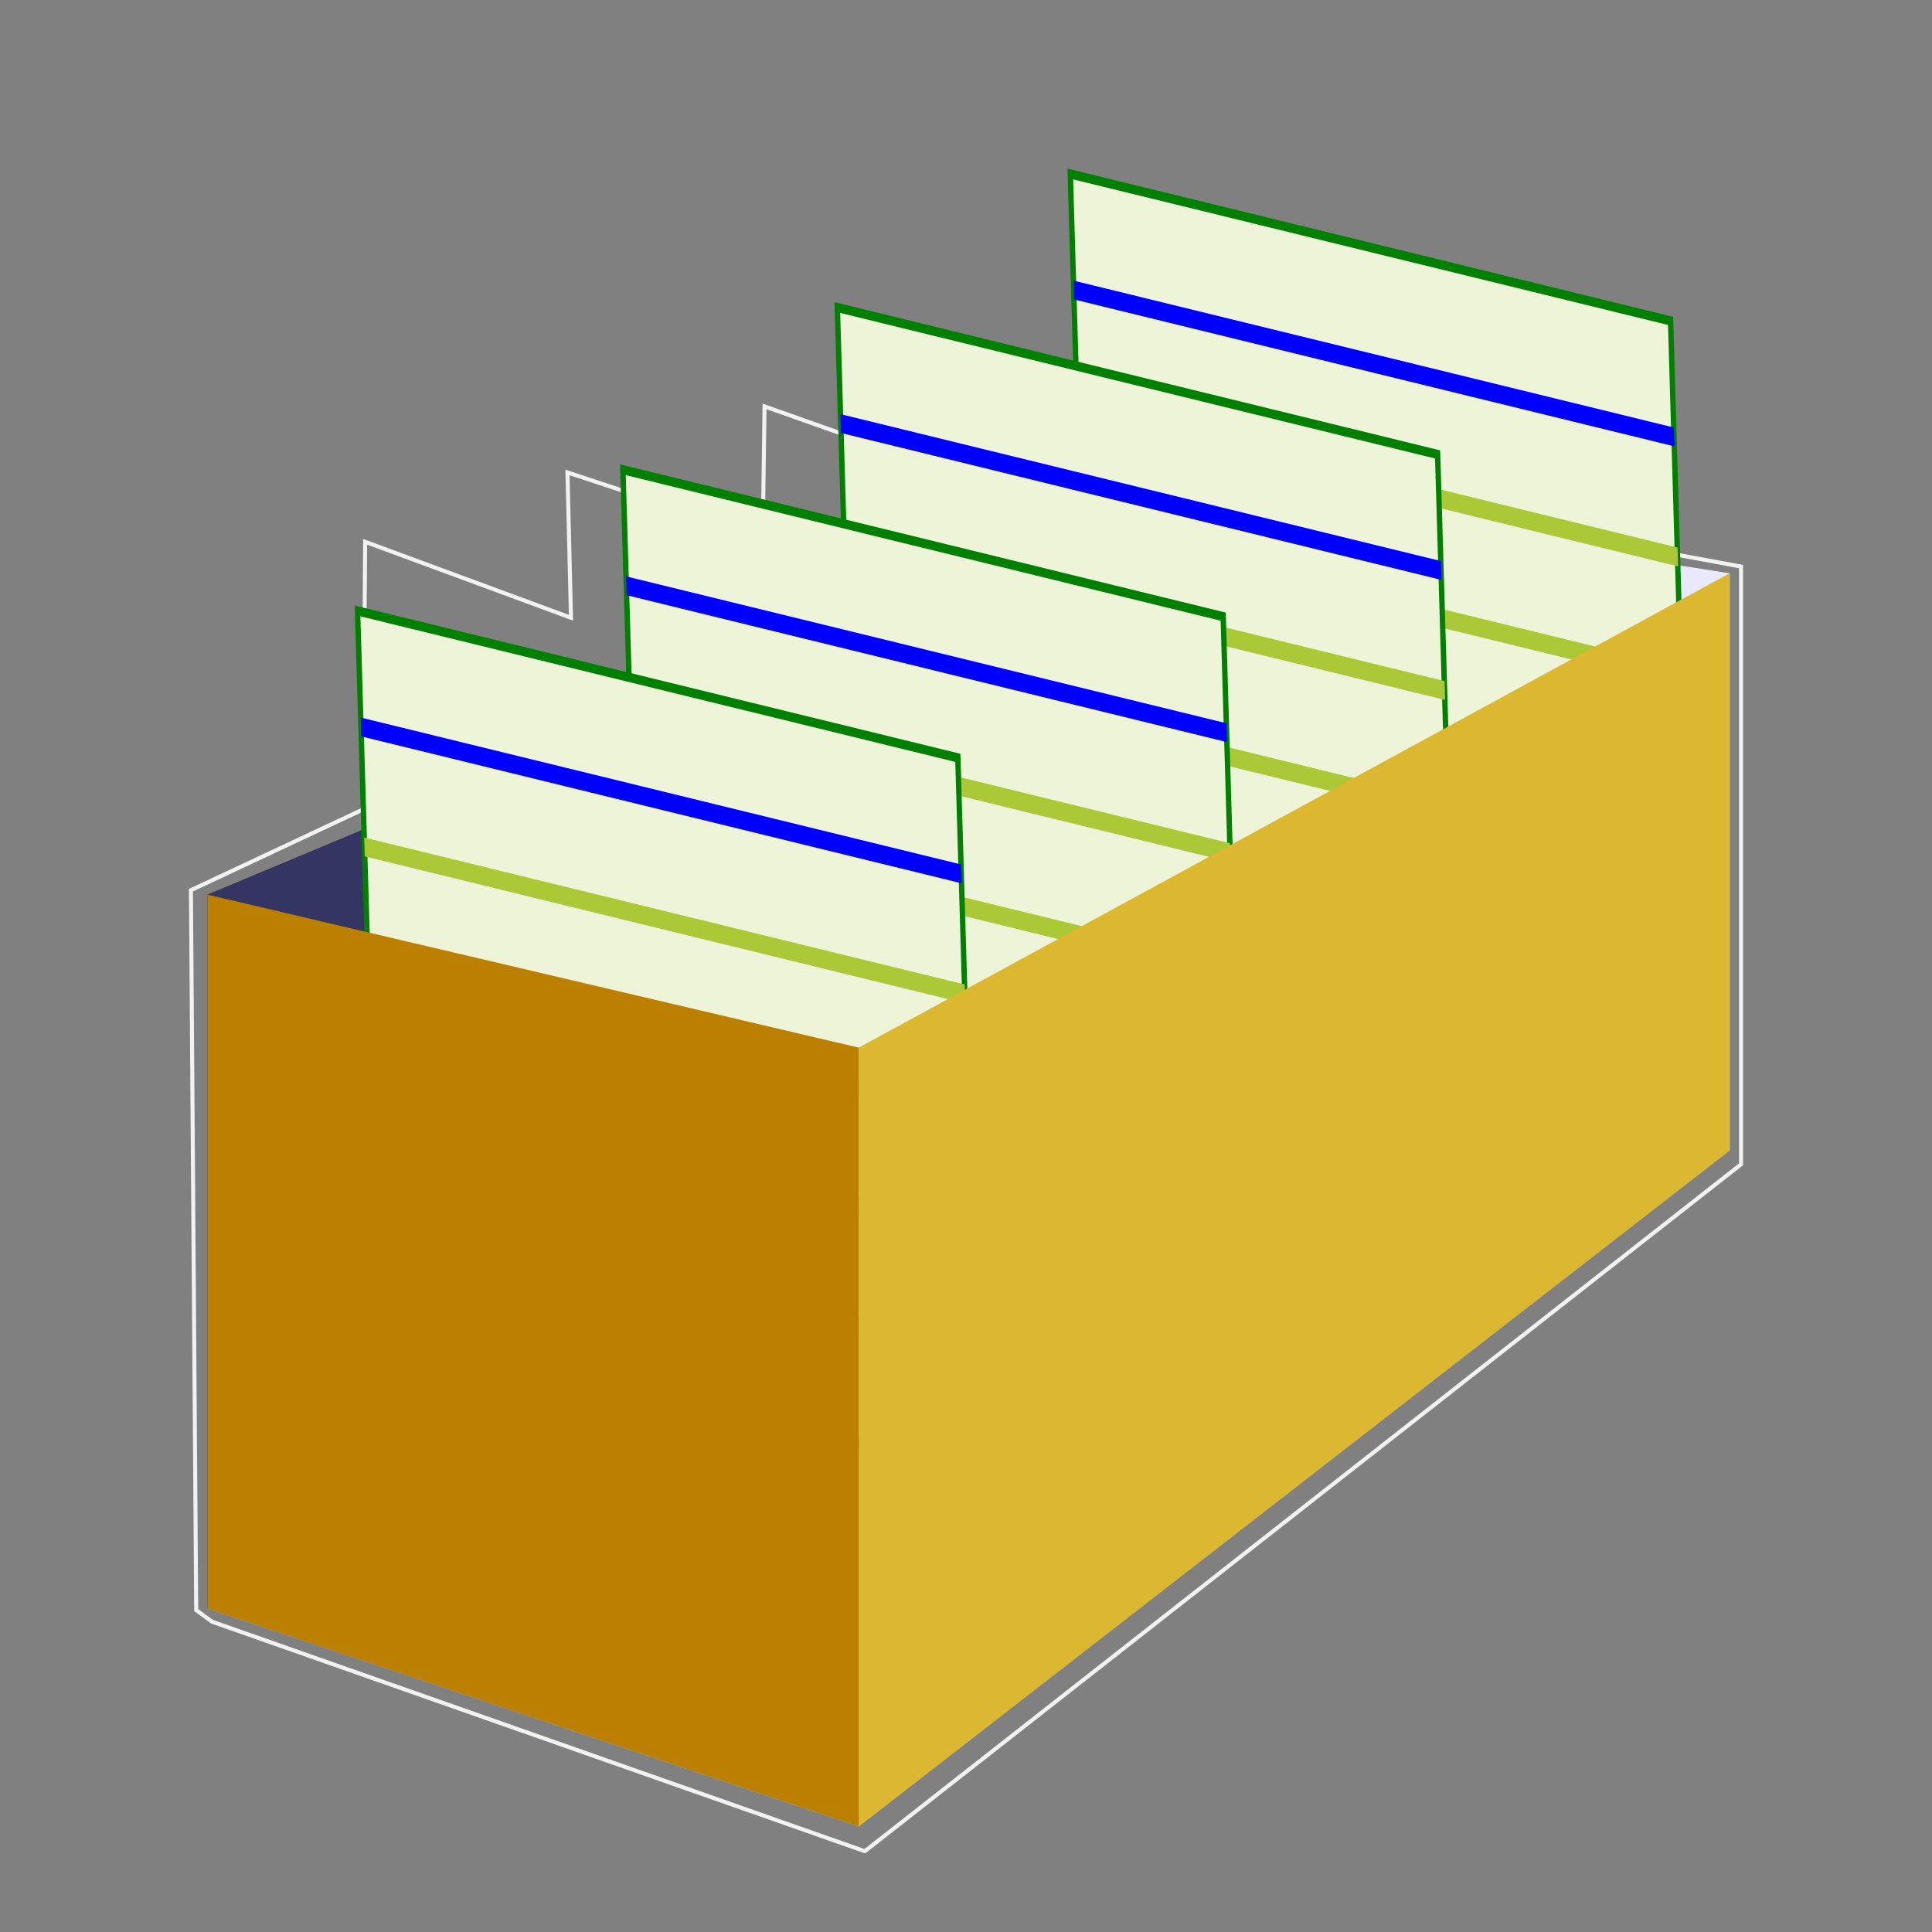 <?xml version="1.0" encoding="UTF-8" standalone="no"?>
<!-- Created with Inkscape (http://www.inkscape.org/) -->

<svg
   width="180mm"
   height="180mm"
   viewBox="0 0 180 180"
   version="1.1"
   id="svg294"
   inkscape:version="1.2.2 (b0a8486541, 2022-12-01)"
   sodipodi:docname="cardindex.svg"
   xmlns:inkscape="http://www.inkscape.org/namespaces/inkscape"
   xmlns:sodipodi="http://sodipodi.sourceforge.net/DTD/sodipodi-0.dtd"
   xmlns="http://www.w3.org/2000/svg"
   xmlns:svg="http://www.w3.org/2000/svg">
  <rect x="0" y="0" width="180" height="180" fill="#808080" stroke="none"/>
  <sodipodi:namedview
     id="namedview296"
     pagecolor="#ffffff"
     bordercolor="#666666"
     borderopacity="1.0"
     inkscape:showpageshadow="2"
     inkscape:pageopacity="0.0"
     inkscape:pagecheckerboard="0"
     inkscape:deskcolor="#d1d1d1"
     inkscape:document-units="mm"
     showgrid="false"
     inkscape:zoom="0.89708895"
     inkscape:cx="142.68373"
     inkscape:cy="230.18899"
     inkscape:current-layer="layer1" />
  <defs
     id="defs291" />
  <g
     inkscape:label="Layer 1"
     inkscape:groupmode="layer"
     id="layer1"
     transform="translate(-67.527,-35.748)">
    <path
       d="m 86.865,119.103 60.665,14.25 81.15,-44.202 -51.082,-7.999 z"
       style="fill:#502d16;fill-opacity:1;fill-rule:evenodd;stroke:none;stroke-width:0.534"
       id="path3082"
       inkscape:connector-curvature="0" />
    <path
       d="m 86.865,185.616 60.665,20.306 81.15,-62.989 -51.082,-11.399 z"
       style="fill:#afafde;fill-opacity:1;fill-rule:evenodd;stroke:none;stroke-width:0.534"
       id="path3076"
       inkscape:connector-curvature="0" />
    <path
       d="m 86.865,119.103 v 66.513 L 177.599,131.533 V 81.152 Z"
       style="fill:#353564;fill-opacity:1;fill-rule:evenodd;stroke:none;stroke-width:0.534"
       id="path3078"
       inkscape:connector-curvature="0" />
    <path
       d="m 177.599,81.152 51.082,7.999 v 53.781 l -51.082,-11.399 z"
       style="fill:#e9e9ff;fill-opacity:1;fill-rule:evenodd;stroke:none;stroke-width:0.534"
       id="path3080"
       inkscape:connector-curvature="0" />
    <rect
       transform="matrix(0.786,-0.618,0.666,0.746,0,0)"
       y="253.793"
       x="48.152"
       height="9.512"
       width="11.122"
       id="rect3243"
       style="fill:#ffffff;fill-opacity:0;fill-rule:nonzero;stroke:none;stroke-width:0.535" />
    <path
       inkscape:connector-curvature="0"
       id="path3087"
       d="m 87.284,186.838 60.817,21.384 81.636,-63.997 V 88.534 l -27.54,-5.077 -41.966,-12.615 -0.164,10.307 -21.311,-7.538 -0.164,12.153 -18.196,-6 0.328,13.538 -19.18,-7.077 -0.164,24.922 -16.065,7.538 0.492,67.074 z"
       style="fill:none;stroke:#f2f2f2;stroke-width:0.374;stroke-linecap:butt;stroke-linejoin:miter;stroke-miterlimit:4;stroke-dasharray:none;stroke-opacity:1" />
    <g
       id="g387"
       transform="matrix(0.265,0,0,0.265,77.293,-19.879)">
      <g
         id="g542"
         transform="matrix(0.801,0.196,0.041,1.397,722.052,220.341)"
         style="stroke-width:0.949">
        <g
           id="g387-3"
           transform="translate(-521.324,-364.621)"
           style="stroke-width:0.949">
          <rect
             id="rect12728"
             style="fill:#eef4d7;stroke:#008000;stroke-width:2.372;stroke-dasharray:none"
             height="179.71"
             width="263.478"
             y="468.71"
             x="38.323" />
          <path
             id="path12730"
             d="M 38.323,497.91 H 301.916"
             style="fill:#eef4d7;stroke:#0000ff;stroke-width:4.744;stroke-dasharray:none"
             inkscape:connector-curvature="0" />
          <path
             id="path12734"
             d="M 38.323,528.11 H 301.916"
             style="fill:#eef4d7;stroke:#abc837;stroke-width:4.744;stroke-dasharray:none"
             inkscape:connector-curvature="0" />
          <path
             id="path12738"
             d="M 38.323,558.31 H 301.916"
             style="fill:#eef4d7;stroke:#abc837;stroke-width:4.744;stroke-dasharray:none"
             inkscape:connector-curvature="0" />
          <path
             id="path12742"
             d="M 38.323,588.51 H 301.916"
             style="fill:#eef4d7;stroke:#abc837;stroke-width:4.744;stroke-dasharray:none"
             inkscape:connector-curvature="0" />
          <path
             id="path12746"
             d="M 38.323,618.71 H 301.916"
             style="fill:#eef4d7;stroke:#abc837;stroke-width:4.744;stroke-dasharray:none"
             inkscape:connector-curvature="0" />
        </g>
      </g>
    </g>
    <g
       id="g387-6"
       transform="matrix(0.265,0,0,0.265,55.589,-7.437)">
      <g
         id="g542-7"
         transform="matrix(0.801,0.196,0.041,1.397,722.052,220.341)"
         style="stroke-width:0.949">
        <g
           id="g387-3-5"
           transform="translate(-521.324,-364.621)"
           style="stroke-width:0.949">
          <rect
             id="rect12728-3"
             style="fill:#eef4d7;stroke:#008000;stroke-width:2.372;stroke-dasharray:none"
             height="179.71"
             width="263.478"
             y="468.71"
             x="38.323" />
          <path
             id="path12730-5"
             d="M 38.323,497.91 H 301.916"
             style="fill:#eef4d7;stroke:#0000ff;stroke-width:4.744;stroke-dasharray:none"
             inkscape:connector-curvature="0" />
          <path
             id="path12734-6"
             d="M 38.323,528.11 H 301.916"
             style="fill:#eef4d7;stroke:#abc837;stroke-width:4.744;stroke-dasharray:none"
             inkscape:connector-curvature="0" />
          <path
             id="path12738-2"
             d="M 38.323,558.31 H 301.916"
             style="fill:#eef4d7;stroke:#abc837;stroke-width:4.744;stroke-dasharray:none"
             inkscape:connector-curvature="0" />
          <path
             id="path12742-9"
             d="M 38.323,588.51 H 301.916"
             style="fill:#eef4d7;stroke:#abc837;stroke-width:4.744;stroke-dasharray:none"
             inkscape:connector-curvature="0" />
          <path
             id="path12746-1"
             d="M 38.323,618.71 H 301.916"
             style="fill:#eef4d7;stroke:#abc837;stroke-width:4.744;stroke-dasharray:none"
             inkscape:connector-curvature="0" />
        </g>
      </g>
    </g>
    <g
       id="g387-6-2"
       transform="matrix(0.265,0,0,0.265,35.612,7.676)">
      <g
         id="g542-7-7"
         transform="matrix(0.801,0.196,0.041,1.397,722.052,220.341)"
         style="stroke-width:0.949">
        <g
           id="g387-3-5-0"
           transform="translate(-521.324,-364.621)"
           style="stroke-width:0.949">
          <rect
             id="rect12728-3-9"
             style="fill:#eef4d7;stroke:#008000;stroke-width:2.372;stroke-dasharray:none"
             height="179.71"
             width="263.478"
             y="468.71"
             x="38.323" />
          <path
             id="path12730-5-3"
             d="M 38.323,497.91 H 301.916"
             style="fill:#eef4d7;stroke:#0000ff;stroke-width:4.744;stroke-dasharray:none"
             inkscape:connector-curvature="0" />
          <path
             id="path12734-6-6"
             d="M 38.323,528.11 H 301.916"
             style="fill:#eef4d7;stroke:#abc837;stroke-width:4.744;stroke-dasharray:none"
             inkscape:connector-curvature="0" />
          <path
             id="path12738-2-0"
             d="M 38.323,558.31 H 301.916"
             style="fill:#eef4d7;stroke:#abc837;stroke-width:4.744;stroke-dasharray:none"
             inkscape:connector-curvature="0" />
          <path
             id="path12742-9-6"
             d="M 38.323,588.51 H 301.916"
             style="fill:#eef4d7;stroke:#abc837;stroke-width:4.744;stroke-dasharray:none"
             inkscape:connector-curvature="0" />
          <path
             id="path12746-1-2"
             d="M 38.323,618.71 H 301.916"
             style="fill:#eef4d7;stroke:#abc837;stroke-width:4.744;stroke-dasharray:none"
             inkscape:connector-curvature="0" />
        </g>
      </g>
    </g>
    <g
       id="g387-6-2-6"
       transform="matrix(0.265,0,0,0.265,10.89,20.83)">
      <g
         id="g542-7-7-1"
         transform="matrix(0.801,0.196,0.041,1.397,722.052,220.341)"
         style="stroke-width:0.949">
        <g
           id="g387-3-5-0-8"
           transform="translate(-521.324,-364.621)"
           style="stroke-width:0.949">
          <rect
             id="rect12728-3-9-7"
             style="fill:#eef4d7;stroke:#008000;stroke-width:2.372;stroke-dasharray:none"
             height="179.71"
             width="263.478"
             y="468.71"
             x="38.323" />
          <path
             id="path12730-5-3-9"
             d="M 38.323,497.91 H 301.916"
             style="fill:#eef4d7;stroke:#0000ff;stroke-width:4.744;stroke-dasharray:none"
             inkscape:connector-curvature="0" />
          <path
             id="path12734-6-6-2"
             d="M 38.323,528.11 H 301.916"
             style="fill:#eef4d7;stroke:#abc837;stroke-width:4.744;stroke-dasharray:none"
             inkscape:connector-curvature="0" />
          <path
             id="path12738-2-0-0"
             d="M 38.323,558.31 H 301.916"
             style="fill:#eef4d7;stroke:#abc837;stroke-width:4.744;stroke-dasharray:none"
             inkscape:connector-curvature="0" />
          <path
             id="path12742-9-6-2"
             d="M 38.323,588.51 H 301.916"
             style="fill:#eef4d7;stroke:#abc837;stroke-width:4.744;stroke-dasharray:none"
             inkscape:connector-curvature="0" />
          <path
             id="path12746-1-2-3"
             d="M 38.323,618.71 H 301.916"
             style="fill:#eef4d7;stroke:#abc837;stroke-width:4.744;stroke-dasharray:none"
             inkscape:connector-curvature="0" />
        </g>
      </g>
    </g>
    <path
       d="m 147.531,133.353 v 72.568 l 81.15,-62.989 V 89.151 Z"
       style="fill:#dcb830;fill-opacity:1;fill-rule:evenodd;stroke:none;stroke-width:0.534"
       id="path3084"
       inkscape:connector-curvature="0" />
    <path
       d="m 86.865,119.103 60.665,14.25 v 72.568 L 86.865,185.616 Z"
       style="fill:#bc8000;fill-opacity:1;fill-rule:evenodd;stroke:none;stroke-width:0.534"
       id="path3086"
       inkscape:connector-curvature="0" />
  </g>
</svg>
